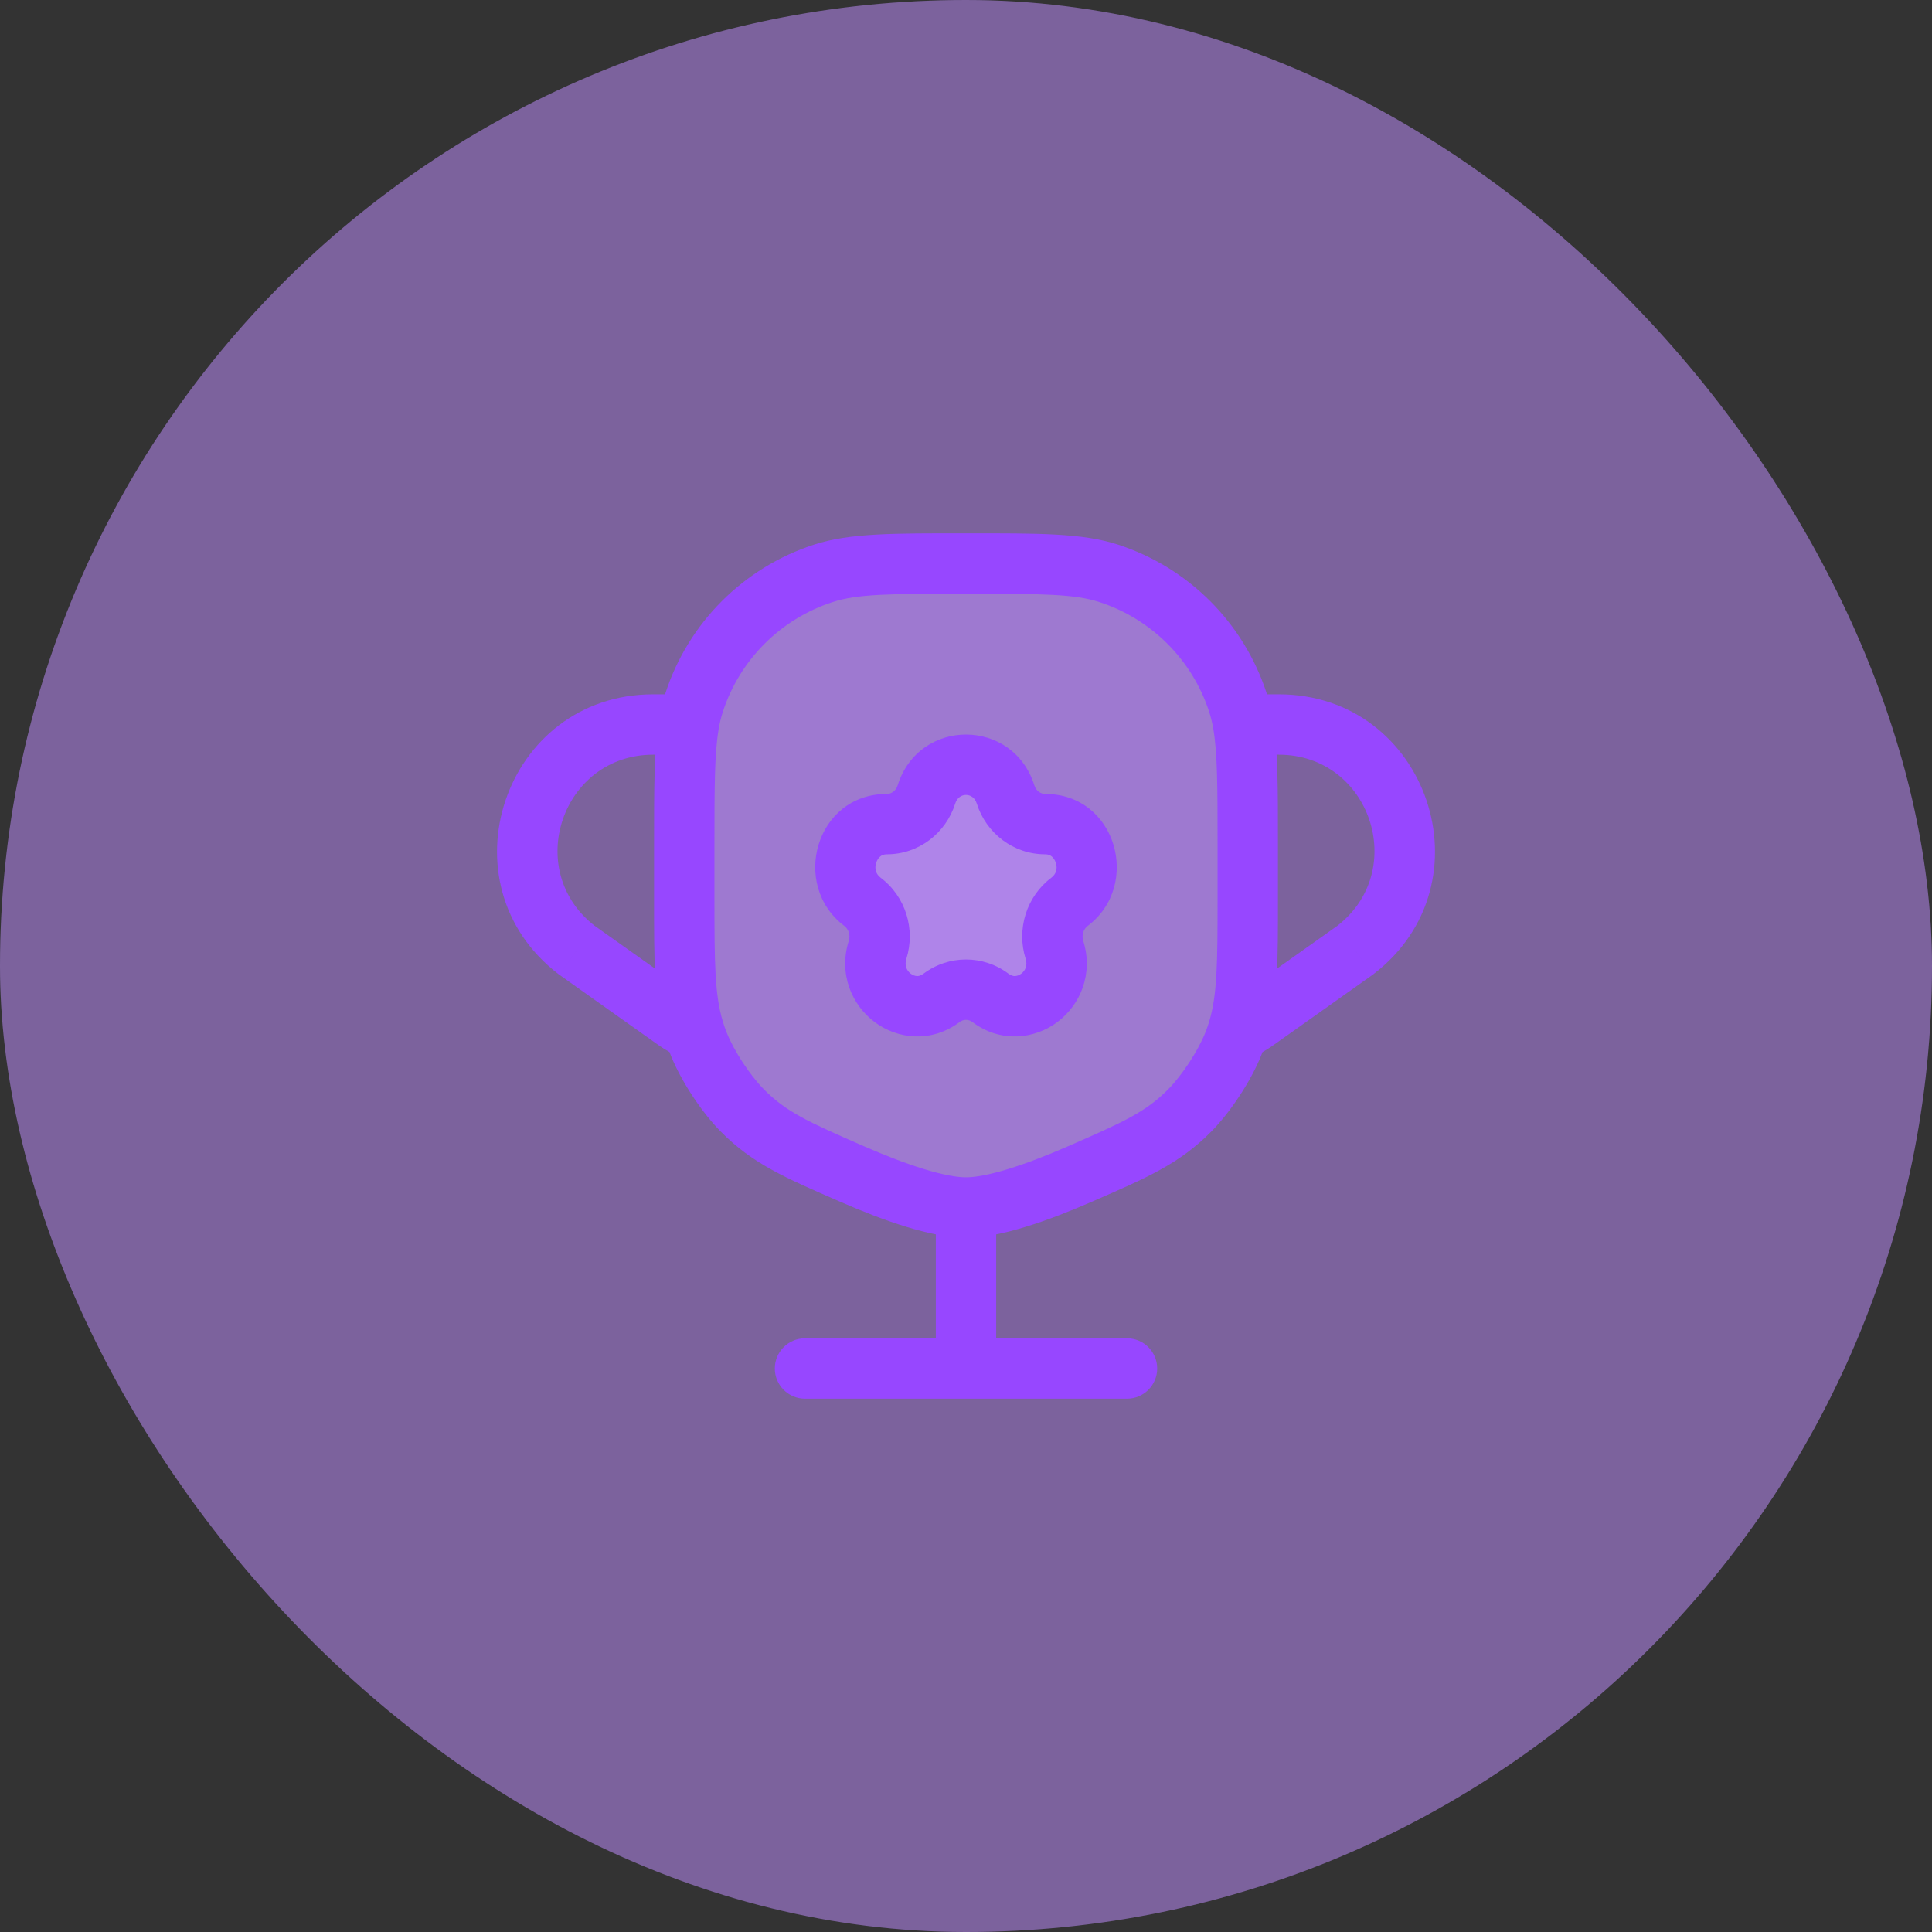 <svg width="48" height="48" viewBox="0 0 48 48" fill="none" xmlns="http://www.w3.org/2000/svg">
<rect x="0" y="0" width="48" height="48" fill="#333333" stroke="none"/>
<rect width="48" height="48" rx="24" fill="#9747FF" fill-opacity="0.4"/>
<rect width="48" height="48" rx="24" fill="white" fill-opacity="0.2"/>
<path d="M23.017 19.737C23.327 18.754 24.673 18.754 24.983 19.737C25.121 20.177 25.517 20.475 25.965 20.475C26.966 20.475 27.382 21.798 26.572 22.405C26.21 22.677 26.059 23.159 26.197 23.598C26.506 24.581 25.417 25.399 24.607 24.791C24.245 24.52 23.755 24.52 23.393 24.791C22.583 25.399 21.494 24.581 21.803 23.598C21.941 23.159 21.79 22.677 21.428 22.405C20.618 21.798 21.034 20.475 22.035 20.475C22.483 20.475 22.879 20.177 23.017 19.737Z" fill="#9747FF" fill-opacity="0.4"/>
<path d="M23.017 19.737C23.327 18.754 24.673 18.754 24.983 19.737C25.121 20.177 25.517 20.475 25.965 20.475C26.966 20.475 27.382 21.798 26.572 22.405C26.21 22.677 26.059 23.159 26.197 23.598C26.506 24.581 25.417 25.399 24.607 24.791C24.245 24.52 23.755 24.52 23.393 24.791C22.583 25.399 21.494 24.581 21.803 23.598C21.941 23.159 21.79 22.677 21.428 22.405C20.618 21.798 21.034 20.475 22.035 20.475C22.483 20.475 22.879 20.177 23.017 19.737Z" fill="white" fill-opacity="0.2"/>
<path d="M17 21C17 19.558 17 18.675 17.114 18C17.147 17.803 17.19 17.625 17.245 17.455C17.739 15.933 18.933 14.739 20.455 14.245C21.208 14 22.139 14 24 14C25.861 14 26.792 14 27.545 14.245C29.067 14.739 30.261 15.933 30.755 17.455C30.811 17.625 30.853 17.803 30.886 18C31 18.675 31 19.558 31 21V22.3C31 23.904 31 24.804 30.756 25.607C30.722 25.72 30.683 25.831 30.638 25.942C30.42 26.485 29.976 27.163 29.566 27.58C28.886 28.271 28.202 28.57 26.832 29.167C25.75 29.639 24.694 30 24 30C23.306 30 22.25 29.639 21.168 29.167C19.799 28.57 19.114 28.271 18.435 27.58C18.024 27.163 17.58 26.485 17.362 25.942C17.316 25.828 17.276 25.714 17.241 25.597C17 24.797 17 23.897 17 22.3V21Z" fill="#9747FF" fill-opacity="0.4"/>
<path d="M17 21C17 19.558 17 18.675 17.114 18C17.147 17.803 17.19 17.625 17.245 17.455C17.739 15.933 18.933 14.739 20.455 14.245C21.208 14 22.139 14 24 14C25.861 14 26.792 14 27.545 14.245C29.067 14.739 30.261 15.933 30.755 17.455C30.811 17.625 30.853 17.803 30.886 18C31 18.675 31 19.558 31 21V22.3C31 23.904 31 24.804 30.756 25.607C30.722 25.72 30.683 25.831 30.638 25.942C30.42 26.485 29.976 27.163 29.566 27.58C28.886 28.271 28.202 28.57 26.832 29.167C25.75 29.639 24.694 30 24 30C23.306 30 22.25 29.639 21.168 29.167C19.799 28.57 19.114 28.271 18.435 27.58C18.024 27.163 17.58 26.485 17.362 25.942C17.316 25.828 17.276 25.714 17.241 25.597C17 24.797 17 23.897 17 22.3V21Z" fill="white" fill-opacity="0.2"/>
<path d="M23.017 19.737L23.733 19.962L23.017 19.737ZM21.428 22.405L21.878 21.805L21.428 22.405ZM21.803 23.598L22.518 23.823L21.803 23.598ZM23.393 24.791L22.943 24.192L23.393 24.791ZM24.607 24.791L25.057 24.192L24.607 24.791ZM26.197 23.598L25.482 23.823L26.197 23.598ZM26.572 22.405L26.122 21.805L26.572 22.405ZM24.983 19.737L25.698 19.512L24.983 19.737ZM17.362 25.942L18.058 25.662V25.662L17.362 25.942ZM21.168 29.167L20.868 29.854L21.168 29.167ZM18.435 27.58L18.97 27.055L18.435 27.58ZM30.638 25.942L29.943 25.662L30.638 25.942ZM26.832 29.167L27.132 29.854L26.832 29.167ZM29.566 27.58L30.1 28.106L29.566 27.58ZM30.755 17.455L30.042 17.687L30.755 17.455ZM27.545 14.245L27.313 14.958L27.545 14.245ZM17.245 17.455L17.958 17.687L17.245 17.455ZM20.455 14.245L20.687 14.958L20.455 14.245ZM14.333 23.607L13.877 24.203L13.888 24.211L13.899 24.219L14.333 23.607ZM33.668 23.607L34.102 24.219L34.113 24.211L34.123 24.203L33.668 23.607ZM23.25 34C23.25 34.414 23.586 34.75 24 34.75C24.414 34.75 24.75 34.414 24.75 34H23.25ZM28 34.75C28.414 34.75 28.75 34.414 28.75 34C28.75 33.586 28.414 33.25 28 33.25V34.75ZM20 33.25C19.586 33.25 19.25 33.586 19.25 34C19.25 34.414 19.586 34.75 20 34.75V33.25ZM17.241 25.597L17.959 25.381L17.241 25.597ZM30.886 18L30.147 18.125L30.886 18ZM31.217 25.346L30.783 24.734L31.217 25.346ZM16.789 25.35L16.355 25.962L16.789 25.35ZM22.035 21.225C22.823 21.225 23.5 20.702 23.733 19.962L22.302 19.512C22.258 19.652 22.142 19.725 22.035 19.725V21.225ZM21.878 21.805C21.762 21.718 21.722 21.583 21.768 21.437C21.791 21.365 21.831 21.31 21.872 21.277C21.909 21.247 21.958 21.225 22.035 21.225V19.725C20.259 19.725 19.635 21.997 20.978 23.005L21.878 21.805ZM22.518 23.823C22.75 23.088 22.501 22.273 21.878 21.805L20.978 23.005C21.079 23.081 21.133 23.23 21.088 23.373L22.518 23.823ZM22.943 24.192C22.875 24.242 22.822 24.251 22.783 24.25C22.737 24.248 22.681 24.231 22.629 24.192C22.525 24.114 22.468 23.985 22.518 23.823L21.088 23.373C20.829 24.195 21.162 24.966 21.728 25.391C22.298 25.819 23.141 25.918 23.843 25.391L22.943 24.192ZM25.057 24.192C24.429 23.72 23.571 23.72 22.943 24.192L23.843 25.391C23.938 25.32 24.062 25.32 24.157 25.391L25.057 24.192ZM25.482 23.823C25.532 23.985 25.475 24.114 25.371 24.192C25.319 24.231 25.263 24.248 25.217 24.25C25.178 24.251 25.125 24.242 25.057 24.192L24.157 25.391C24.859 25.918 25.702 25.819 26.272 25.391C26.838 24.966 27.171 24.195 26.912 23.373L25.482 23.823ZM26.122 21.805C25.499 22.273 25.25 23.088 25.482 23.823L26.912 23.373C26.867 23.23 26.921 23.081 27.022 23.005L26.122 21.805ZM25.965 21.225C26.042 21.225 26.091 21.247 26.128 21.277C26.169 21.31 26.209 21.365 26.232 21.437C26.278 21.583 26.238 21.718 26.122 21.805L27.022 23.005C28.365 21.997 27.741 19.725 25.965 19.725V21.225ZM24.267 19.962C24.5 20.702 25.177 21.225 25.965 21.225V19.725C25.858 19.725 25.742 19.652 25.698 19.512L24.267 19.962ZM25.698 19.512C25.169 17.829 22.831 17.829 22.302 19.512L23.733 19.962C23.822 19.679 24.178 19.679 24.267 19.962L25.698 19.512ZM30.25 21V22.3H31.75V21H30.25ZM17.75 22.3V21H16.25V22.3H17.75ZM26.533 28.479C26.007 28.709 25.5 28.905 25.05 29.043C24.59 29.185 24.236 29.25 24 29.25V30.75C24.458 30.75 24.98 30.634 25.491 30.477C26.013 30.317 26.576 30.097 27.132 29.854L26.533 28.479ZM24 29.25C23.764 29.25 23.41 29.185 22.95 29.043C22.5 28.905 21.994 28.709 21.467 28.479L20.868 29.854C21.424 30.097 21.987 30.317 22.509 30.477C23.021 30.634 23.542 30.75 24 30.75V29.25ZM21.467 28.479C20.071 27.87 19.529 27.624 18.97 27.055L17.9 28.106C18.699 28.919 19.526 29.269 20.868 29.854L21.467 28.479ZM16.666 26.222C16.922 26.857 17.42 27.618 17.9 28.106L18.97 27.055C18.629 26.708 18.239 26.113 18.058 25.662L16.666 26.222ZM27.132 29.854C28.474 29.269 29.302 28.919 30.1 28.106L29.031 27.055C28.471 27.624 27.929 27.87 26.533 28.479L27.132 29.854ZM29.943 25.662C29.761 26.113 29.372 26.708 29.031 27.055L30.1 28.106C30.58 27.618 31.079 26.857 31.334 26.222L29.943 25.662ZM24 14.75C25.92 14.75 26.702 14.759 27.313 14.958L27.777 13.531C26.882 13.241 25.803 13.25 24 13.25V14.75ZM31.469 17.223C30.9 15.473 29.527 14.1 27.777 13.531L27.313 14.958C28.607 15.378 29.622 16.393 30.042 17.687L31.469 17.223ZM24 13.25C22.197 13.25 21.118 13.241 20.223 13.531L20.687 14.958C21.299 14.759 22.081 14.75 24 14.75V13.25ZM17.958 17.687C18.378 16.393 19.393 15.378 20.687 14.958L20.223 13.531C18.473 14.1 17.1 15.473 16.532 17.223L17.958 17.687ZM17.223 24.738L14.767 22.996L13.899 24.219L16.355 25.962L17.223 24.738ZM14.788 23.012C12.984 21.632 13.96 18.75 16.231 18.75V17.25C12.525 17.25 10.934 21.952 13.877 24.203L14.788 23.012ZM31.651 25.957L34.102 24.219L33.234 22.996L30.783 24.734L31.651 25.957ZM34.123 24.203C37.067 21.952 35.475 17.25 31.77 17.25V18.75C34.041 18.75 35.016 21.632 33.212 23.012L34.123 24.203ZM23.25 30V34H24.75V30H23.25ZM28 33.25H20V34.75H28V33.25ZM17.75 21C17.75 19.528 17.753 18.722 17.853 18.125L16.374 17.875C16.247 18.628 16.25 19.588 16.25 21H17.75ZM17.853 18.125C17.881 17.959 17.916 17.817 17.958 17.687L16.532 17.223C16.463 17.433 16.413 17.648 16.374 17.875L17.853 18.125ZM16.25 22.3C16.25 23.854 16.243 24.883 16.523 25.813L17.959 25.381C17.757 24.711 17.75 23.94 17.75 22.3H16.25ZM16.523 25.813C16.564 25.951 16.612 26.087 16.666 26.222L18.058 25.662C18.02 25.569 17.988 25.476 17.959 25.381L16.523 25.813ZM30.25 22.3C30.25 23.948 30.243 24.717 30.039 25.39L31.474 25.825C31.758 24.891 31.75 23.86 31.75 22.3H30.25ZM30.039 25.39C30.011 25.481 29.979 25.572 29.943 25.662L31.334 26.222C31.387 26.091 31.433 25.959 31.474 25.825L30.039 25.39ZM31.75 21C31.75 19.588 31.753 18.628 31.626 17.875L30.147 18.125C30.247 18.722 30.25 19.528 30.25 21H31.75ZM31.626 17.875C31.588 17.648 31.537 17.433 31.469 17.223L30.042 17.687C30.084 17.817 30.119 17.959 30.147 18.125L31.626 17.875ZM30.783 24.734C30.68 24.807 30.57 24.87 30.454 24.921L31.059 26.294C31.267 26.202 31.466 26.089 31.651 25.957L30.783 24.734ZM16.355 25.962C16.543 26.095 16.746 26.206 16.96 26.293L17.522 24.902C17.416 24.859 17.316 24.804 17.223 24.738L16.355 25.962ZM16.231 18.75H17.114V17.25H16.231V18.75ZM31.77 17.25H30.886V18.75H31.77V17.25Z" fill="#9747FF"/>
</svg>
